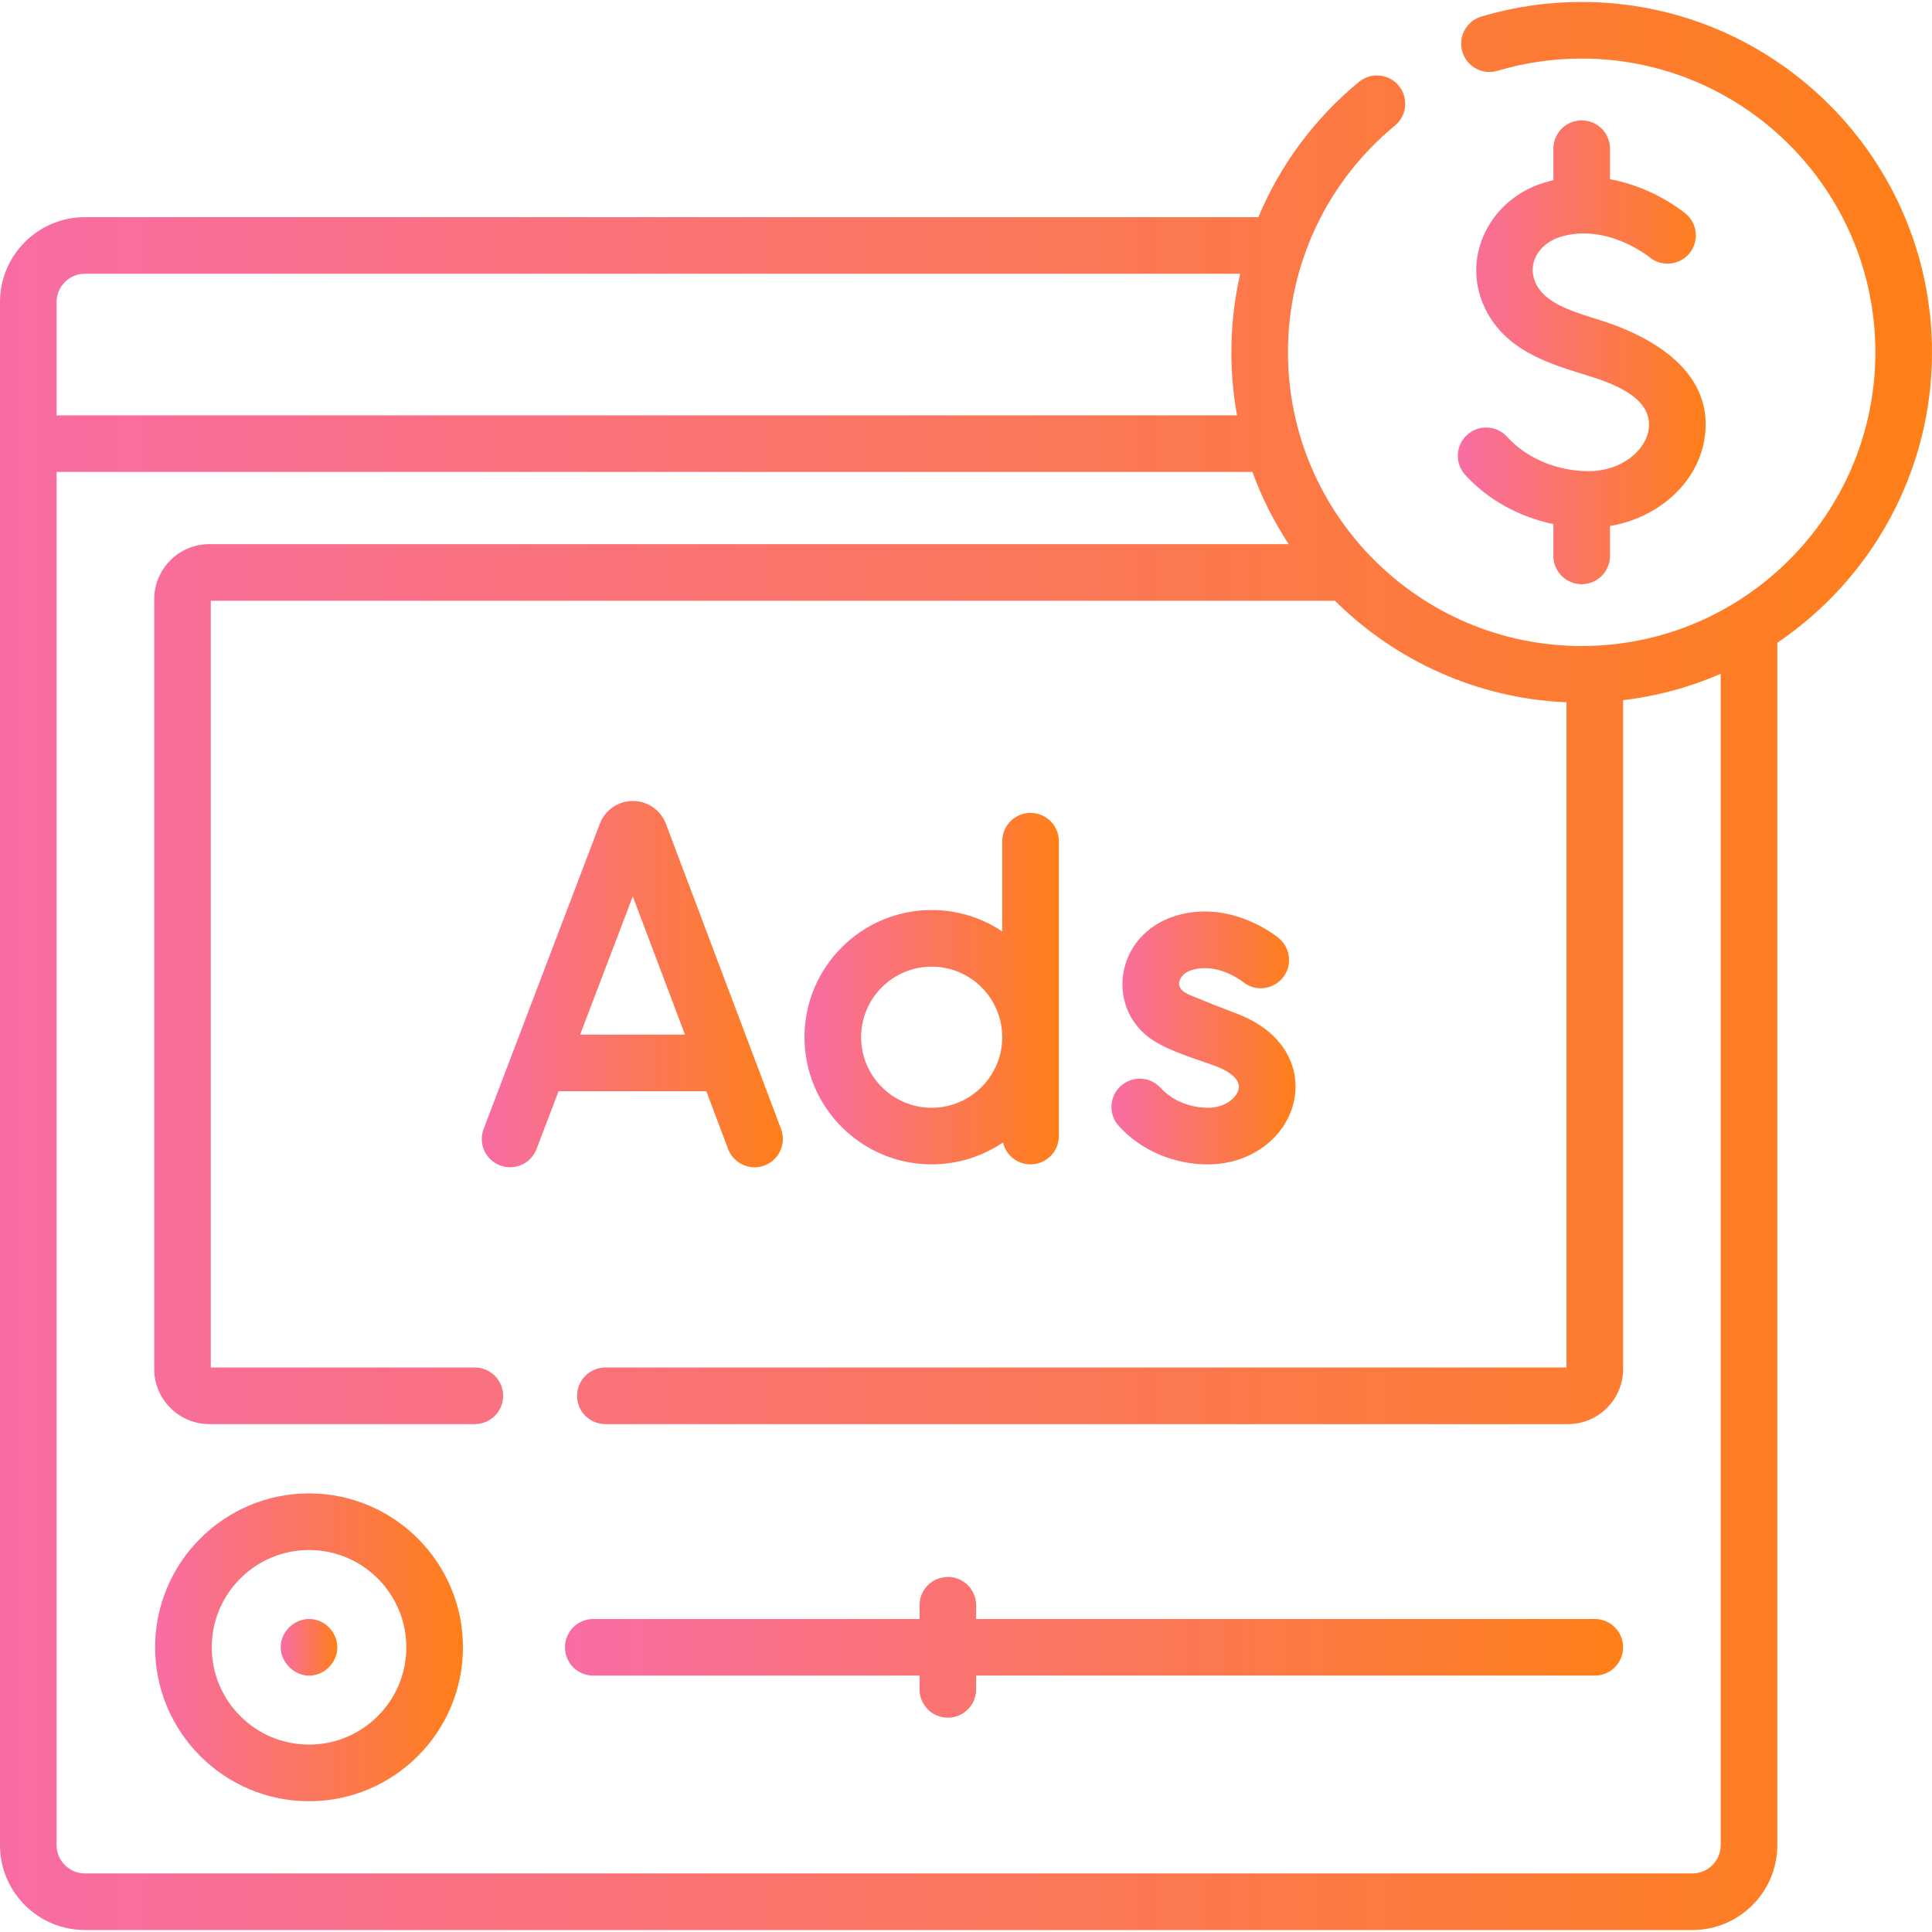 <svg width="45" height="45" viewBox="0 0 45 45" fill="none" xmlns="http://www.w3.org/2000/svg">
<g clip-path="url(#clip0_1446_2050)">
<path d="M37.146 37.71H22.736V37.389C22.736 37.025 22.441 36.73 22.077 36.73C21.713 36.73 21.418 37.025 21.418 37.389V37.71H13.818C13.454 37.71 13.159 38.005 13.159 38.369C13.159 38.733 13.454 39.028 13.818 39.028H21.418V39.349C21.418 39.713 21.713 40.008 22.077 40.008C22.441 40.008 22.736 39.713 22.736 39.349V39.028H37.146C37.51 39.028 37.805 38.733 37.805 38.369C37.805 38.005 37.51 37.71 37.146 37.71Z" fill="url(#paint0_linear_1446_2050)"/>
<path d="M7.198 34.784C5.221 34.784 3.613 36.392 3.613 38.369C3.613 40.346 5.221 41.954 7.198 41.954C9.175 41.954 10.783 40.346 10.783 38.369C10.783 36.392 9.175 34.784 7.198 34.784ZM7.198 40.635C5.948 40.635 4.932 39.619 4.932 38.369C4.932 37.119 5.948 36.103 7.198 36.103C8.448 36.103 9.464 37.119 9.464 38.369C9.464 39.619 8.448 40.635 7.198 40.635Z" fill="url(#paint1_linear_1446_2050)"/>
<path d="M16.959 26.762C17.087 27.102 17.469 27.274 17.808 27.146C18.149 27.017 18.321 26.637 18.192 26.296L15.509 19.185C15.507 19.178 15.504 19.172 15.502 19.166C15.374 18.857 15.076 18.657 14.74 18.657C14.405 18.657 14.106 18.858 13.979 19.168C13.977 19.173 13.975 19.178 13.973 19.183L11.265 26.294C11.135 26.634 11.306 27.015 11.646 27.145C11.986 27.274 12.368 27.104 12.497 26.763L13.01 25.417H16.452C16.451 25.417 16.959 26.761 16.959 26.762ZM13.512 24.099L14.739 20.878L15.954 24.099H13.512Z" fill="url(#paint2_linear_1446_2050)"/>
<path d="M28.14 27.121C29.146 27.121 29.992 26.475 30.151 25.586C30.271 24.914 29.97 24.037 28.765 23.593C28.471 23.484 28.179 23.368 27.889 23.247C27.744 23.186 27.434 23.099 27.465 22.887C27.474 22.823 27.522 22.666 27.767 22.592C28.363 22.413 28.925 22.852 28.945 22.867C29.223 23.098 29.636 23.061 29.87 22.783C30.104 22.505 30.068 22.089 29.789 21.854C29.744 21.817 28.681 20.94 27.387 21.33C26.722 21.53 26.252 22.055 26.16 22.7C26.073 23.306 26.336 23.89 26.846 24.224C27.269 24.499 27.839 24.656 28.309 24.83C28.449 24.881 28.903 25.072 28.853 25.355C28.814 25.57 28.531 25.802 28.14 25.802C27.71 25.802 27.297 25.63 27.035 25.341C26.791 25.071 26.374 25.051 26.104 25.295C25.834 25.54 25.814 25.956 26.058 26.226C26.574 26.794 27.332 27.121 28.14 27.121Z" fill="url(#paint3_linear_1446_2050)"/>
<path d="M21.7 27.12C22.315 27.12 22.887 26.932 23.361 26.61C23.428 26.902 23.69 27.12 24.003 27.12C24.367 27.12 24.663 26.825 24.663 26.461V19.593C24.663 19.229 24.367 18.934 24.003 18.934C23.639 18.934 23.344 19.229 23.344 19.593V21.695C22.873 21.38 22.308 21.196 21.7 21.196C20.067 21.196 18.738 22.525 18.738 24.158C18.738 25.792 20.067 27.12 21.7 27.12ZM21.7 22.515C22.607 22.515 23.344 23.252 23.344 24.158C23.344 25.064 22.607 25.802 21.7 25.802C20.794 25.802 20.057 25.064 20.057 24.158C20.057 23.252 20.794 22.515 21.7 22.515Z" fill="url(#paint4_linear_1446_2050)"/>
<path d="M36.84 0.046C36.045 0.046 35.259 0.16 34.504 0.385C34.155 0.49 33.957 0.857 34.061 1.206C34.165 1.555 34.532 1.753 34.881 1.649C35.514 1.46 36.173 1.364 36.84 1.364C40.613 1.364 43.681 4.433 43.681 8.206C43.681 11.978 40.613 15.047 36.84 15.047C33.068 15.047 29.999 11.978 29.999 8.206C29.999 6.156 30.907 4.231 32.491 2.925C32.772 2.693 32.811 2.278 32.58 1.997C32.348 1.716 31.933 1.676 31.652 1.908C30.611 2.767 29.815 3.849 29.31 5.058H1.977C0.887 5.058 0 5.944 0 7.035V42.977C0 44.068 0.887 44.954 1.977 44.954H39.42C40.51 44.954 41.397 44.068 41.397 42.977V14.971C43.569 13.503 45 11.018 45 8.205C45 3.706 41.34 0.046 36.84 0.046ZM1.318 7.035C1.318 6.671 1.614 6.376 1.977 6.376H28.887C28.751 6.97 28.681 7.583 28.681 8.205C28.681 8.707 28.726 9.197 28.813 9.674H1.318V7.035ZM40.079 42.977C40.079 43.34 39.783 43.636 39.42 43.636H1.977C1.614 43.636 1.318 43.34 1.318 42.977V10.992H29.171C29.388 11.588 29.673 12.152 30.016 12.674H4.875C4.168 12.674 3.592 13.25 3.592 13.958V31.886C3.592 32.594 4.168 33.17 4.875 33.17H11.06C11.424 33.17 11.719 32.875 11.719 32.511C11.719 32.147 11.424 31.852 11.06 31.852H4.91V13.993H31.094C32.492 15.381 34.388 16.267 36.487 16.358V31.852H14.1C13.736 31.852 13.441 32.147 13.441 32.511C13.441 32.875 13.736 33.17 14.1 33.17H36.522C37.23 33.17 37.806 32.594 37.806 31.887V16.308C38.604 16.214 39.367 16.003 40.079 15.695V42.977H40.079Z" fill="url(#paint5_linear_1446_2050)"/>
<path d="M37.004 10.974C36.267 10.974 35.557 10.675 35.103 10.174C34.858 9.905 34.441 9.884 34.172 10.129C33.902 10.373 33.881 10.79 34.126 11.06C34.649 11.637 35.383 12.041 36.181 12.207V12.948C36.181 13.312 36.476 13.607 36.84 13.607C37.205 13.607 37.5 13.312 37.5 12.948V12.252C38.609 12.066 39.514 11.273 39.694 10.263C39.973 8.698 38.521 7.844 37.245 7.45C36.608 7.252 36.005 7.066 35.782 6.621C35.54 6.136 35.859 5.664 36.349 5.516C37.421 5.193 38.394 5.969 38.418 5.989C38.697 6.221 39.111 6.184 39.345 5.906C39.579 5.628 39.543 5.212 39.264 4.978C39.222 4.942 38.515 4.359 37.5 4.174V3.463C37.5 3.099 37.205 2.804 36.84 2.804C36.476 2.804 36.181 3.099 36.181 3.463V4.198C36.111 4.214 36.04 4.232 35.969 4.254C35.326 4.448 34.809 4.901 34.552 5.497C34.311 6.056 34.33 6.665 34.604 7.211C35.078 8.159 36.064 8.464 36.856 8.709C37.435 8.888 38.542 9.217 38.396 10.032C38.313 10.495 37.77 10.974 37.004 10.974Z" fill="url(#paint6_linear_1446_2050)"/>
<path d="M7.563 37.822C7.492 37.774 7.412 37.739 7.327 37.722C6.923 37.643 6.538 37.962 6.538 38.369C6.538 38.716 6.851 39.029 7.197 39.029C7.553 39.029 7.857 38.728 7.857 38.369C7.857 38.148 7.739 37.943 7.563 37.822Z" fill="url(#paint7_linear_1446_2050)"/>
</g>
<defs>
<linearGradient id="paint0_linear_1446_2050" x1="12.666" y1="38.369" x2="37.805" y2="38.369" gradientUnits="userSpaceOnUse">
<stop stop-color="#F86CA7"/>
<stop offset="1" stop-color="#FF7F18"/>
</linearGradient>
<linearGradient id="paint1_linear_1446_2050" x1="3.47" y1="38.369" x2="10.783" y2="38.369" gradientUnits="userSpaceOnUse">
<stop stop-color="#F86CA7"/>
<stop offset="1" stop-color="#FF7F18"/>
</linearGradient>
<linearGradient id="paint2_linear_1446_2050" x1="11.081" y1="22.922" x2="18.235" y2="22.922" gradientUnits="userSpaceOnUse">
<stop stop-color="#F86CA7"/>
<stop offset="1" stop-color="#FF7F18"/>
</linearGradient>
<linearGradient id="paint3_linear_1446_2050" x1="25.802" y1="24.175" x2="30.175" y2="24.175" gradientUnits="userSpaceOnUse">
<stop stop-color="#F86CA7"/>
<stop offset="1" stop-color="#FF7F18"/>
</linearGradient>
<linearGradient id="paint4_linear_1446_2050" x1="18.62" y1="23.027" x2="24.663" y2="23.027" gradientUnits="userSpaceOnUse">
<stop stop-color="#F86CA7"/>
<stop offset="1" stop-color="#FF7F18"/>
</linearGradient>
<linearGradient id="paint5_linear_1446_2050" x1="-0.9" y1="22.5" x2="45" y2="22.5" gradientUnits="userSpaceOnUse">
<stop stop-color="#F86CA7"/>
<stop offset="1" stop-color="#FF7F18"/>
</linearGradient>
<linearGradient id="paint6_linear_1446_2050" x1="33.84" y1="8.206" x2="39.729" y2="8.206" gradientUnits="userSpaceOnUse">
<stop stop-color="#F86CA7"/>
<stop offset="1" stop-color="#FF7F18"/>
</linearGradient>
<linearGradient id="paint7_linear_1446_2050" x1="6.512" y1="38.369" x2="7.857" y2="38.369" gradientUnits="userSpaceOnUse">
<stop stop-color="#F86CA7"/>
<stop offset="1" stop-color="#FF7F18"/>
</linearGradient>
<clipPath id="clip0_1446_2050">
<rect width="45" height="45" fill="white"/>
</clipPath>
</defs>
</svg>
